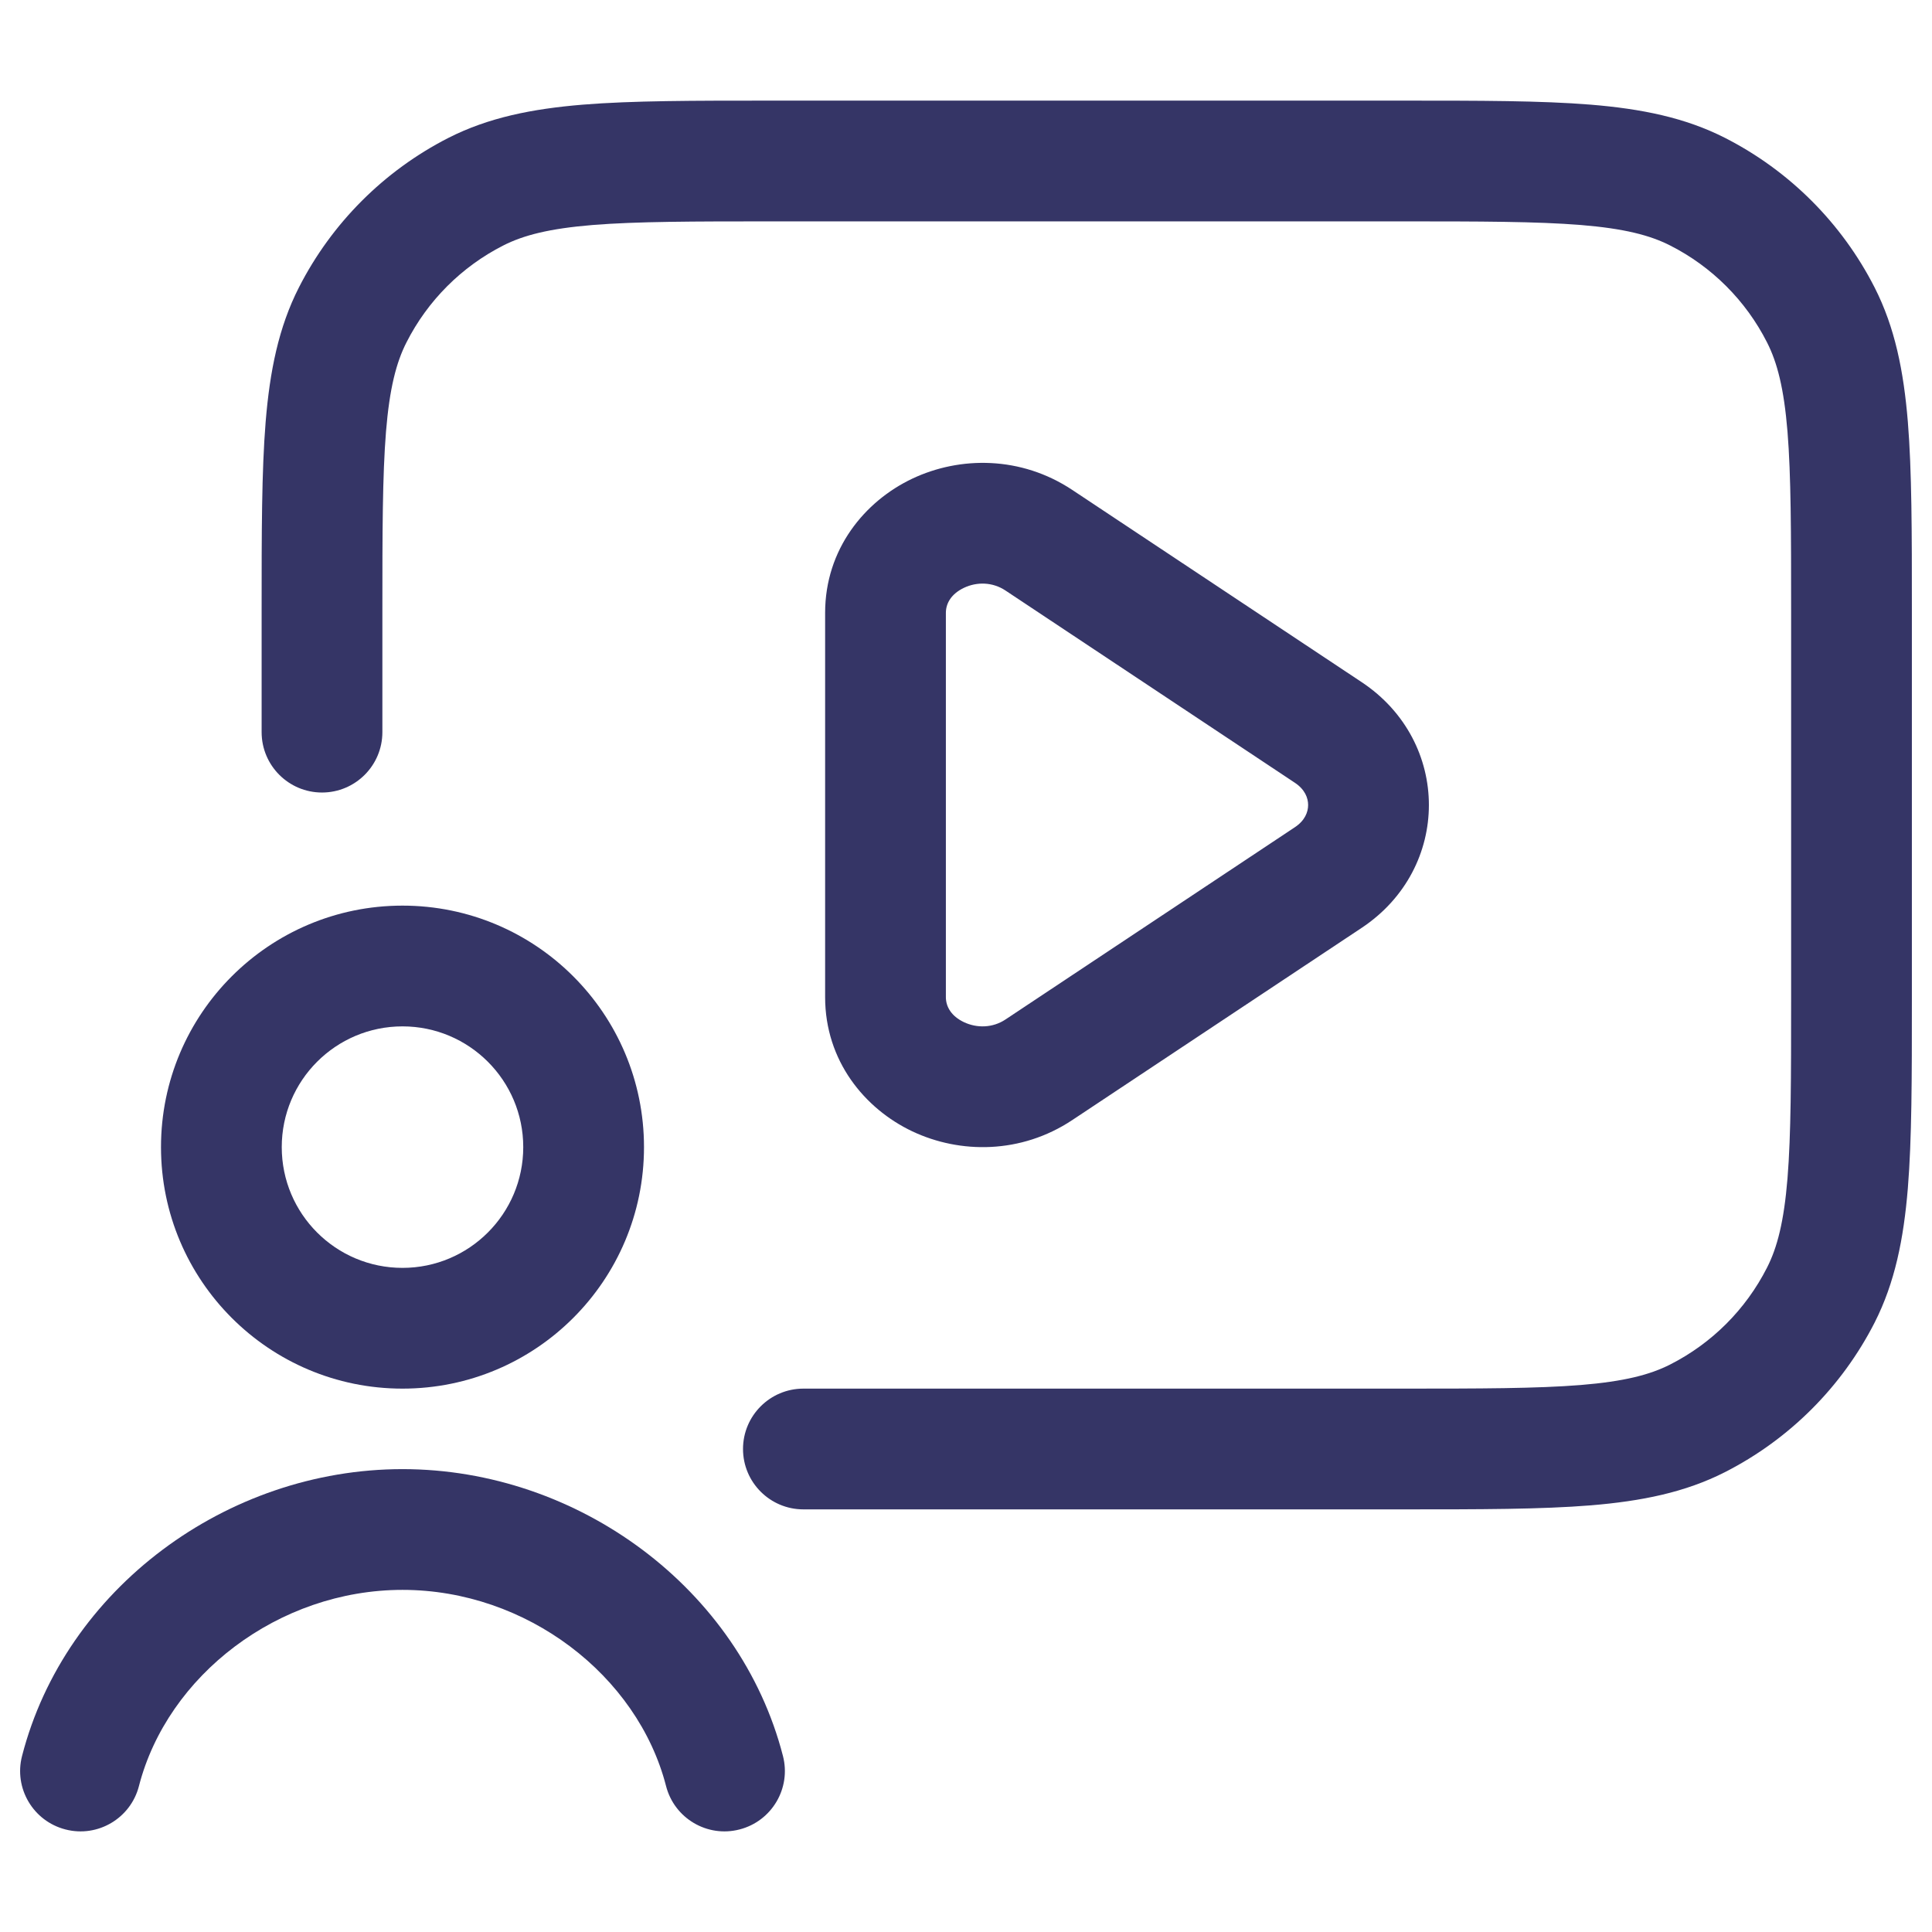 <svg width="24" height="24" viewBox="0 0 24 24" fill="none" xmlns="http://www.w3.org/2000/svg">
<path d="M17.433 1.25H9.567C8.615 1.25 7.854 1.25 7.24 1.3C6.61 1.352 6.068 1.46 5.57 1.713C4.771 2.121 4.121 2.771 3.713 3.571C3.46 4.068 3.352 4.61 3.3 5.24C3.25 5.854 3.25 6.615 3.25 7.567V9.095C3.25 9.509 3.586 9.845 4 9.845C4.414 9.845 4.75 9.509 4.75 9.095V7.6C4.75 6.608 4.751 5.908 4.795 5.362C4.839 4.825 4.922 4.503 5.05 4.252C5.313 3.734 5.734 3.313 6.251 3.05C6.502 2.922 6.825 2.839 7.362 2.795C7.908 2.751 8.607 2.75 9.6 2.75H17.4C18.392 2.75 19.092 2.751 19.638 2.795C20.175 2.839 20.497 2.922 20.748 3.05C21.266 3.313 21.687 3.734 21.95 4.252C22.078 4.503 22.161 4.825 22.205 5.362C22.249 5.908 22.25 6.608 22.25 7.6V12.4C22.25 13.393 22.249 14.092 22.205 14.638C22.161 15.175 22.078 15.498 21.95 15.748C21.687 16.266 21.266 16.687 20.748 16.95C20.497 17.078 20.175 17.161 19.638 17.205C19.092 17.249 18.392 17.25 17.4 17.25H9.98C9.566 17.25 9.23 17.586 9.23 18C9.23 18.414 9.566 18.75 9.98 18.75H17.433C18.385 18.75 19.146 18.75 19.76 18.7C20.39 18.648 20.932 18.54 21.429 18.287C22.229 17.879 22.879 17.229 23.287 16.43C23.54 15.932 23.648 15.39 23.7 14.76C23.75 14.146 23.75 13.385 23.75 12.433V7.567C23.75 6.615 23.75 5.854 23.7 5.24C23.648 4.61 23.54 4.068 23.287 3.571C22.879 2.771 22.229 2.121 21.429 1.713C20.932 1.46 20.39 1.352 19.76 1.3C19.145 1.25 18.385 1.25 17.433 1.25Z" fill="#353566"/>
<path d="M1.726 22.187C2.08 20.812 3.459 19.75 5 19.75C6.541 19.75 7.92 20.812 8.274 22.187C8.377 22.588 8.786 22.83 9.187 22.726C9.588 22.623 9.83 22.214 9.726 21.813C9.192 19.738 7.186 18.25 5 18.25C2.813 18.25 0.808 19.738 0.274 21.813C0.17 22.214 0.412 22.623 0.813 22.726C1.214 22.83 1.623 22.588 1.726 22.187Z" fill="#353566"/>
<path fill-rule="evenodd" clip-rule="evenodd" d="M2 14.25C2 12.593 3.343 11.25 5 11.25C6.657 11.25 8 12.593 8 14.25C8 15.907 6.657 17.25 5 17.25C3.343 17.25 2 15.907 2 14.25ZM5 12.75C4.171 12.75 3.5 13.422 3.5 14.25C3.5 15.078 4.171 15.75 5 15.75C5.828 15.75 6.5 15.078 6.5 14.25C6.5 13.422 5.828 12.75 5 12.75Z" fill="#353566"/>
<path fill-rule="evenodd" clip-rule="evenodd" d="M13.32 6.086C12.683 5.663 11.925 5.666 11.333 5.946C10.74 6.227 10.25 6.823 10.25 7.613V12.387C10.25 13.177 10.74 13.773 11.333 14.054C11.925 14.334 12.683 14.337 13.32 13.914L16.914 11.527C18.029 10.787 18.029 9.213 16.914 8.473L13.32 6.086ZM11.75 7.613C11.75 7.497 11.815 7.378 11.975 7.302C12.137 7.225 12.332 7.23 12.491 7.336L16.084 9.723C16.21 9.806 16.25 9.912 16.25 10C16.25 10.088 16.21 10.194 16.084 10.277L12.491 12.664C12.332 12.77 12.137 12.774 11.975 12.698C11.815 12.622 11.75 12.503 11.75 12.387V7.613Z" fill="#353566"/>
</svg>
